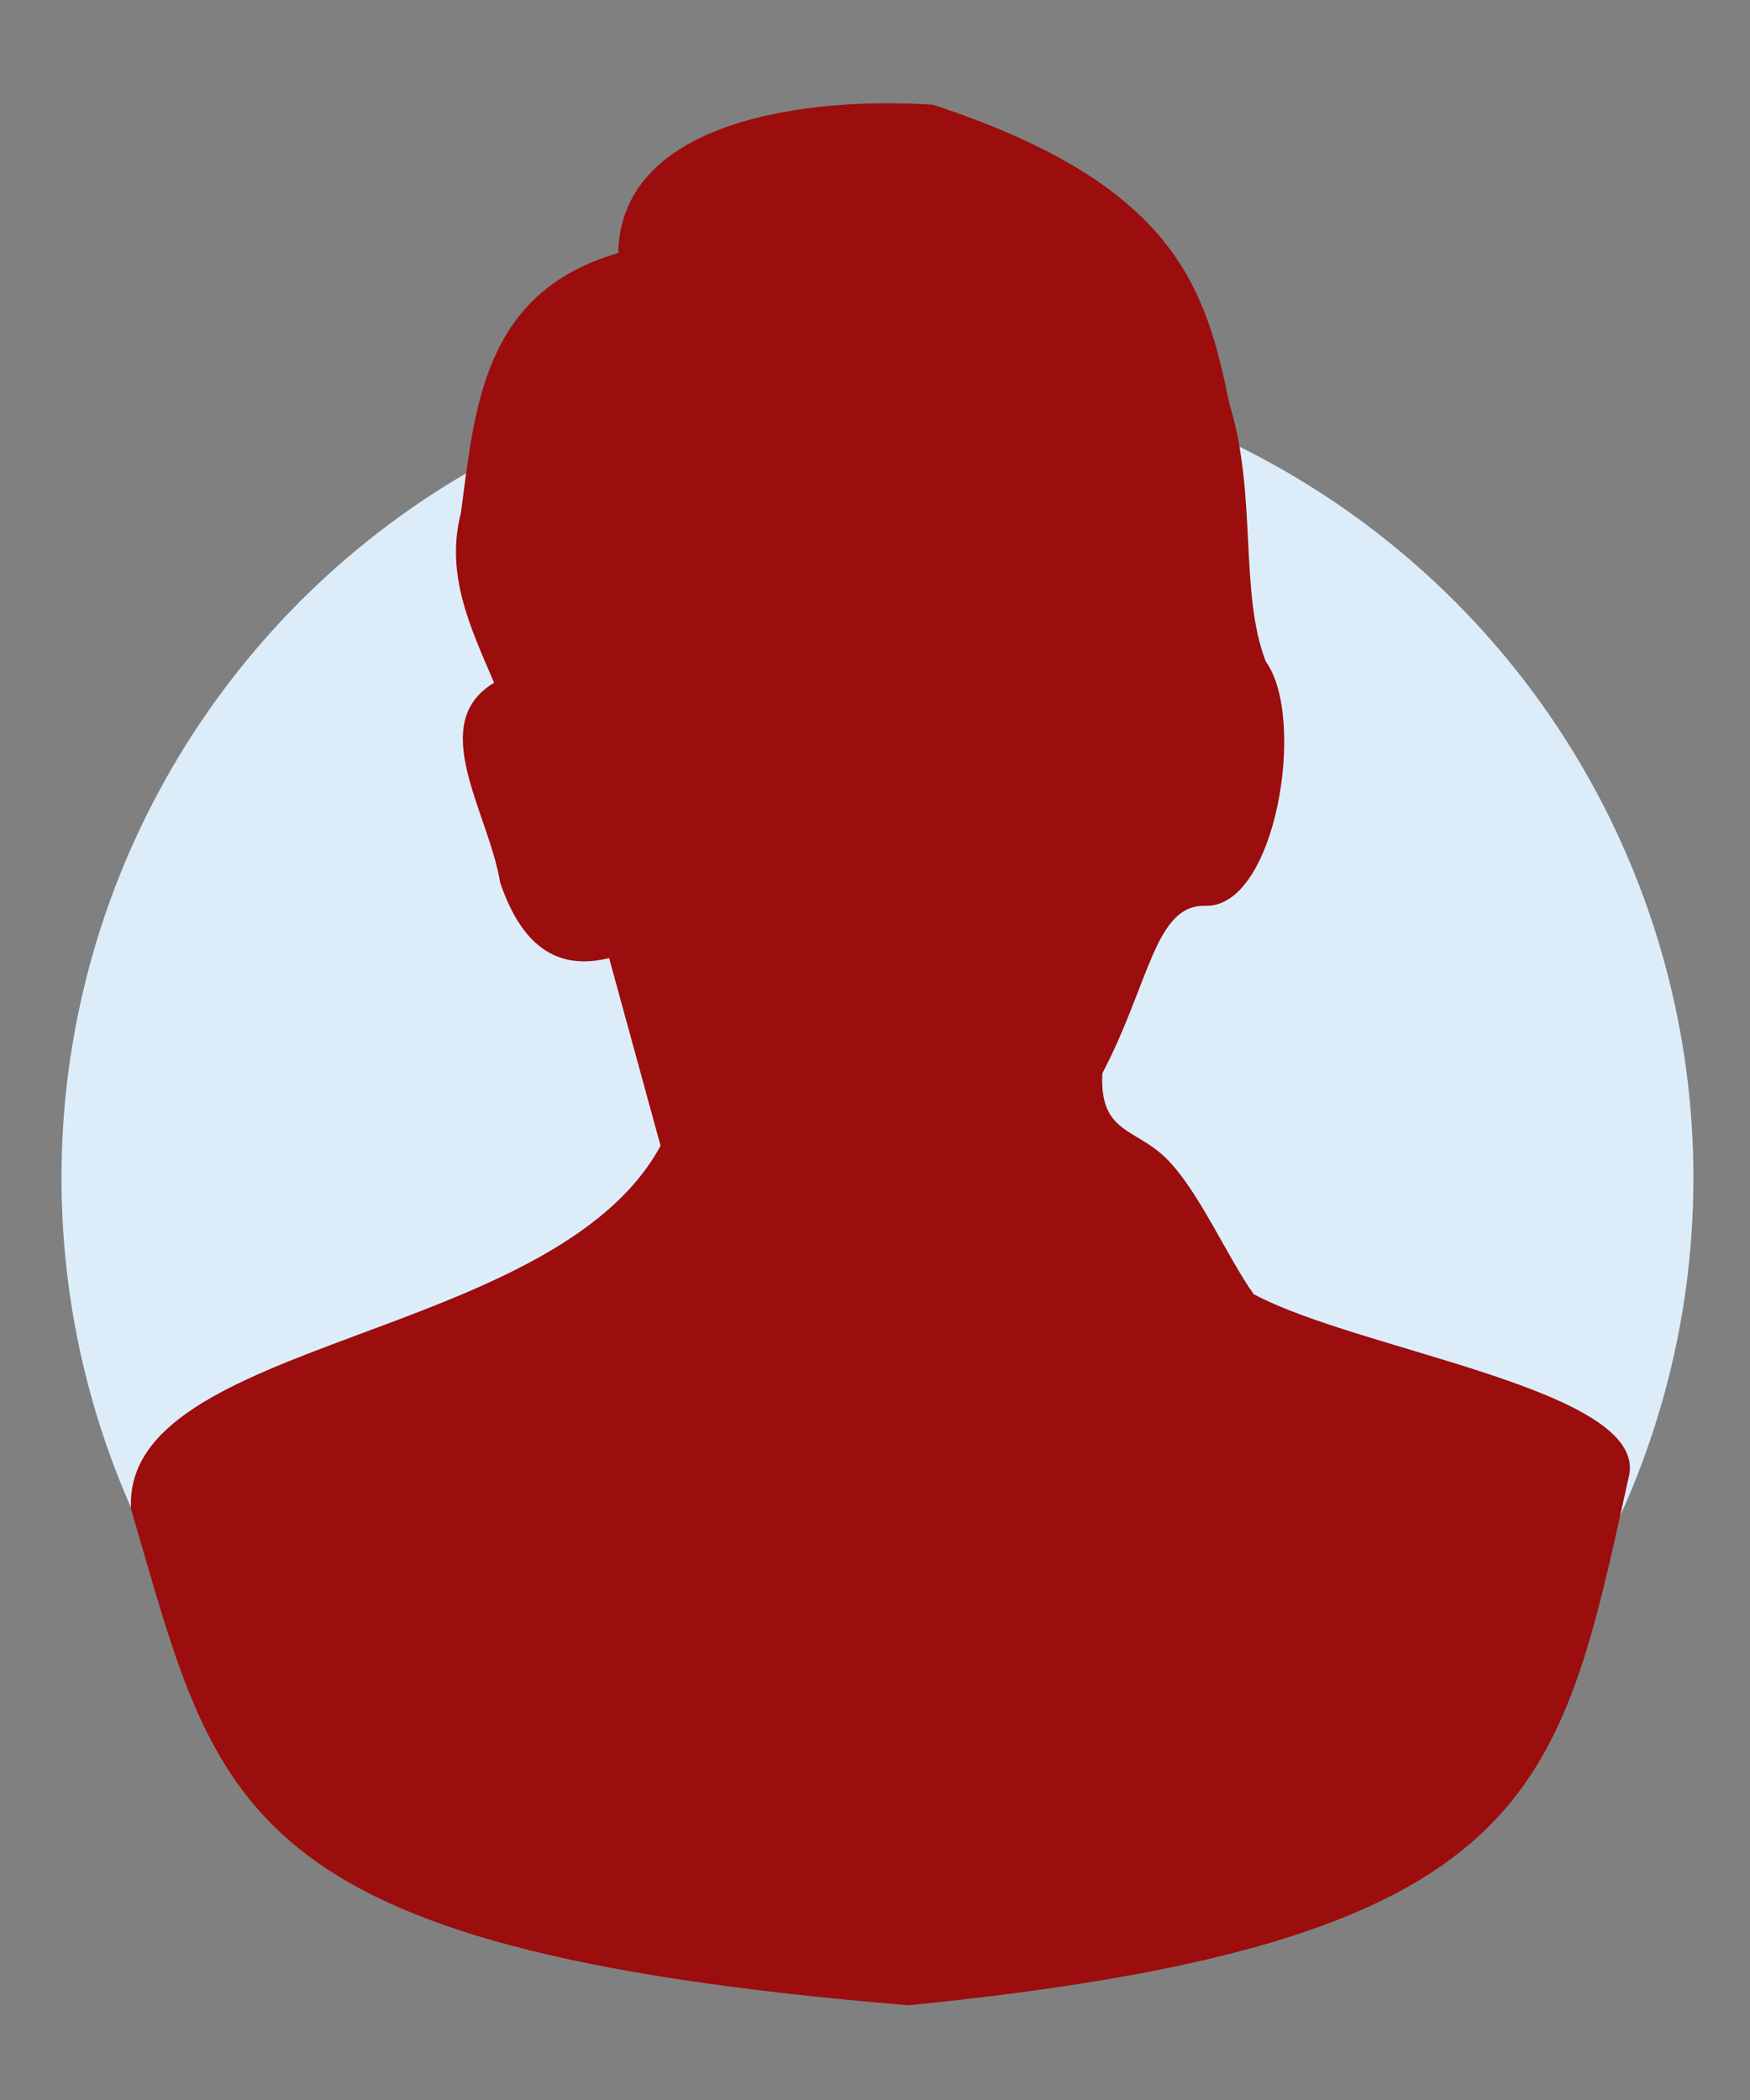 <?xml version="1.0" encoding="UTF-8" standalone="no"?>
<!-- Created with Inkscape (http://www.inkscape.org/) -->

<svg
   width="150mm"
   height="180mm"
   viewBox="0 0 15 18"
   version="1.1"
   id="svg1"
   inkscape:version="1.3.2 (091e20e, 2023-11-25, custom)"
   sodipodi:docname="person_placeholer.svg"
   xml:space="preserve"
   inkscape:export-filename="logos.png"
   inkscape:export-xdpi="300"
   inkscape:export-ydpi="300"
   xmlns:inkscape="http://www.inkscape.org/namespaces/inkscape"
   xmlns:sodipodi="http://sodipodi.sourceforge.net/DTD/sodipodi-0.dtd"
   xmlns="http://www.w3.org/2000/svg"
   xmlns:svg="http://www.w3.org/2000/svg"><rect x="0" y="0" width="15" height="18" fill="#808080" stroke="none"/><sodipodi:namedview
     id="namedview1"
     pagecolor="#ffffff"
     bordercolor="#000000"
     borderopacity="0.25"
     inkscape:showpageshadow="2"
     inkscape:pageopacity="0.0"
     inkscape:pagecheckerboard="0"
     inkscape:deskcolor="#d1d1d1"
     inkscape:document-units="mm"
     inkscape:zoom="1.02"
     inkscape:cx="87.254902"
     inkscape:cy="521.07843"
     inkscape:window-width="2560"
     inkscape:window-height="1369"
     inkscape:window-x="3832"
     inkscape:window-y="-8"
     inkscape:window-maximized="1"
     inkscape:current-layer="layer1" /><defs
     id="defs1"><inkscape:perspective
       sodipodi:type="inkscape:persp3d"
       inkscape:vp_x="0 : 534.18107 : 1"
       inkscape:vp_y="0 : 999.99997 : 0"
       inkscape:vp_z="744.09448 : 534.18107 : 1"
       inkscape:persp3d-origin="372.04724 : 358.78738 : 1"
       id="perspective10" /><inkscape:perspective
       id="perspective2447"
       inkscape:persp3d-origin="372.04724 : 358.78738 : 1"
       inkscape:vp_z="744.09448 : 534.18107 : 1"
       inkscape:vp_y="0 : 999.99997 : 0"
       inkscape:vp_x="0 : 534.18107 : 1"
       sodipodi:type="inkscape:persp3d" /><inkscape:perspective
       sodipodi:type="inkscape:persp3d"
       inkscape:vp_x="0 : 514.48109 : 1"
       inkscape:vp_y="0 : 1000 : 0"
       inkscape:vp_z="744.09449 : 514.48109 : 1"
       inkscape:persp3d-origin="372.04725 : 339.08739 : 1"
       id="perspective10-2" /><inkscape:perspective
       id="perspective2447-2"
       inkscape:persp3d-origin="372.04725 : 339.08739 : 1"
       inkscape:vp_z="744.09449 : 514.48109 : 1"
       inkscape:vp_y="0 : 1000 : 0"
       inkscape:vp_x="0 : 514.48109 : 1"
       sodipodi:type="inkscape:persp3d" /><inkscape:perspective
       sodipodi:type="inkscape:persp3d"
       inkscape:vp_x="0 : 534.18107 : 1"
       inkscape:vp_y="0 : 999.99997 : 0"
       inkscape:vp_z="744.09448 : 534.18107 : 1"
       inkscape:persp3d-origin="372.04724 : 358.78738 : 1"
       id="perspective10-8" /><inkscape:perspective
       id="perspective2447-7"
       inkscape:persp3d-origin="372.04724 : 358.78738 : 1"
       inkscape:vp_z="744.09448 : 534.18107 : 1"
       inkscape:vp_y="0 : 999.99997 : 0"
       inkscape:vp_x="0 : 534.18107 : 1"
       sodipodi:type="inkscape:persp3d" /><inkscape:perspective
       sodipodi:type="inkscape:persp3d"
       inkscape:vp_x="0 : 514.48109 : 1"
       inkscape:vp_y="0 : 1000 : 0"
       inkscape:vp_z="744.09449 : 514.48109 : 1"
       inkscape:persp3d-origin="372.04725 : 339.08739 : 1"
       id="perspective10-2-1" /><inkscape:perspective
       id="perspective2447-2-8"
       inkscape:persp3d-origin="372.04725 : 339.08739 : 1"
       inkscape:vp_z="744.09449 : 514.48109 : 1"
       inkscape:vp_y="0 : 1000 : 0"
       inkscape:vp_x="0 : 514.48109 : 1"
       sodipodi:type="inkscape:persp3d" /></defs><g
     inkscape:label="Ebene 1"
     inkscape:groupmode="layer"
     id="layer1"><circle
       style="fill:#dcedf9;fill-opacity:1;stroke:none;stroke-width:0.012"
       id="path1"
       cx="7.521"
       cy="10.097"
       r="6.994" /><path
       style="fill:#9c0d0d;fill-opacity:1;stroke:none;stroke-width:0.01"
       d="M 1.123,12.933 C 1.046,11.465 4.749,11.506 5.662,9.821 L 5.221,8.212 C 4.815,8.313 4.486,8.154 4.287,7.564 4.189,6.964 3.651,6.204 4.235,5.852 4.037,5.388 3.814,4.93 3.95,4.399 4.072,3.496 4.136,2.506 5.299,2.169 5.322,1.015 6.956,0.828 7.997,0.898 10.082,1.582 10.335,2.472 10.539,3.466 c 0.239,0.777 0.081,1.612 0.311,2.205 0.352,0.484 0.087,2.11 -0.517,2.093 -0.435,-0.012 -0.477,0.66 -0.884,1.435 -0.027,0.515 0.279,0.467 0.544,0.727 0.279,0.273 0.525,0.848 0.753,1.167 0.91,0.488 3.376,0.816 3.217,1.556 -0.604,2.722 -0.773,4.001 -6.174,4.539 -5.823,-0.48 -5.914,-1.7 -6.666,-4.254 z"
       id="path2"
       sodipodi:nodetypes="ccccccccccscscccc" /></g></svg>
